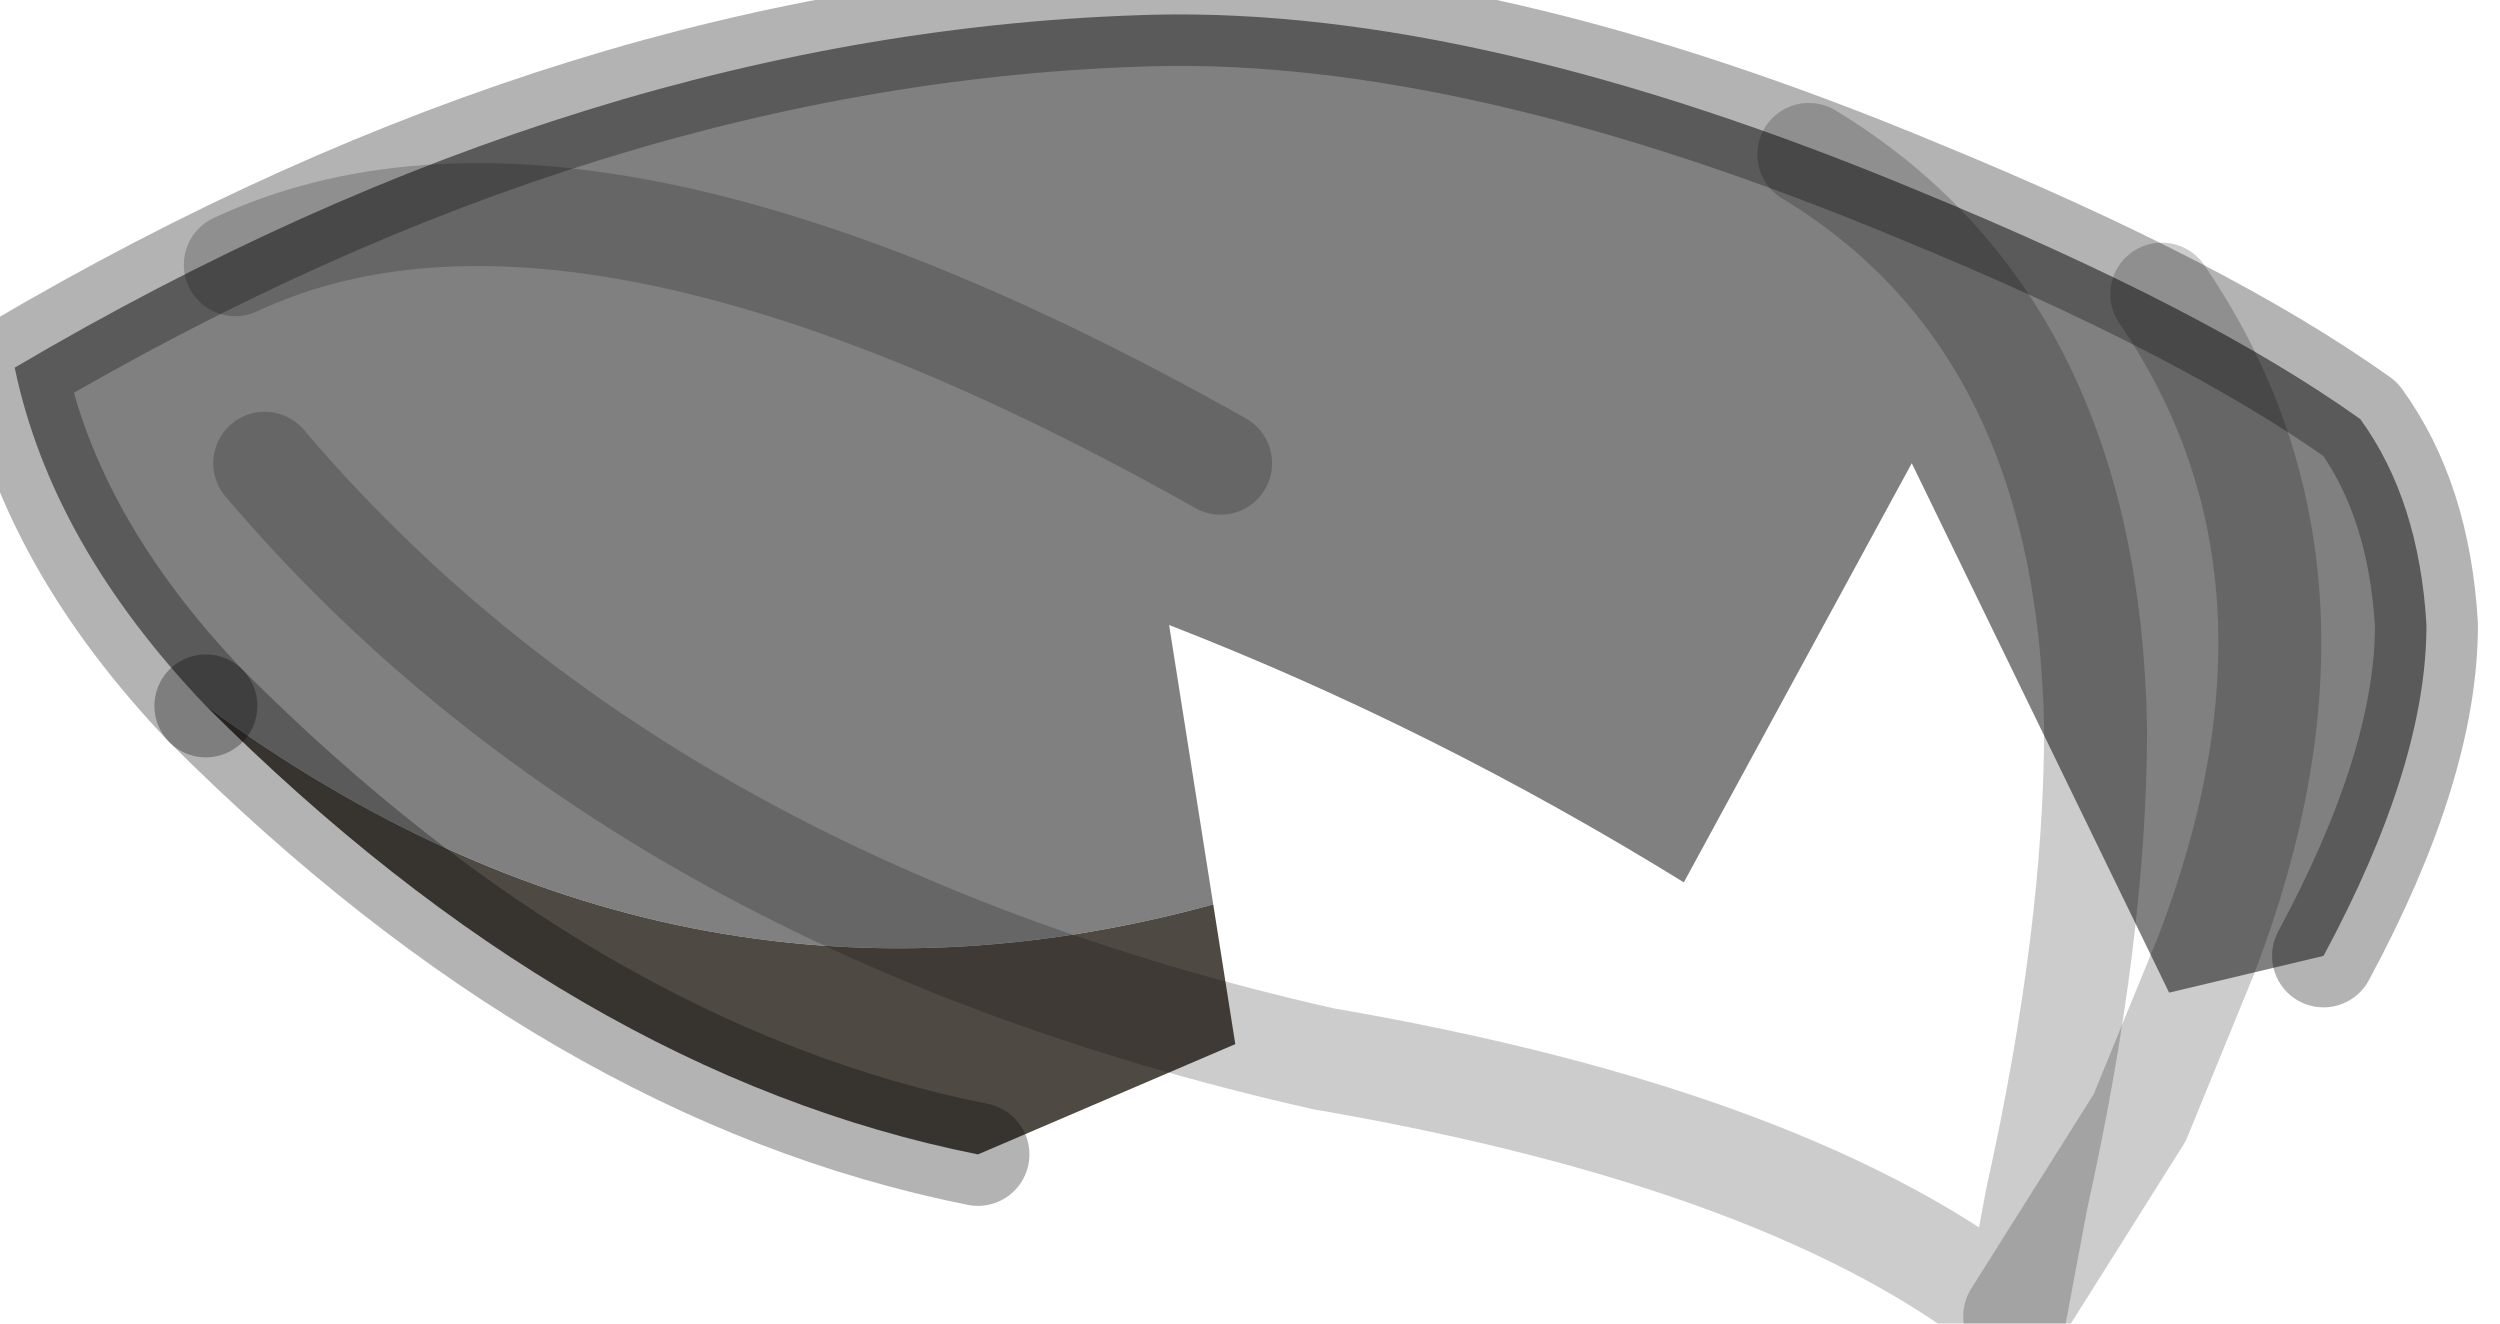 <?xml version="1.0" encoding="utf-8"?>
<svg version="1.1" id="Layer_1"
xmlns="http://www.w3.org/2000/svg"
xmlns:xlink="http://www.w3.org/1999/xlink"
width="17px" height="9px"
xml:space="preserve">
<g id="PathID_1627" transform="matrix(1, 0, 0, 1, 0.1, 0.1)">
<path style="fill:#808080;fill-opacity:1" d="M1.3 4.7Q0.25 3.6 0 2.4Q3.9 0.1 7.75 0Q9.95 -0.05 12.95 1.2Q14.9 2 15.95 2.75Q16.35 3.3 16.4 4.15Q16.4 5.1 15.7 6.4L14.65 6.65L12.9 3.05L11.35 5.9Q9.65 4.85 7.85 4.15L8.15 6.05Q4.5 7.05 1.3 4.7" />
<path style="fill:#4F4943;fill-opacity:1" d="M1.3 4.7Q4.5 7.05 8.15 6.05L8.3 7L6.55 7.75Q3.8 7.2 1.3 4.7" />
<path style="fill:none;stroke-width:0.7;stroke-linecap:round;stroke-linejoin:round;stroke-miterlimit:3;stroke:#000000;stroke-opacity:0.298" d="M15.7 6.4Q16.4 5.1 16.4 4.15Q16.35 3.3 15.95 2.75Q14.9 2 12.95 1.2Q9.95 -0.05 7.75 0Q3.9 0.1 0 2.4Q0.25 3.6 1.3 4.7" />
<path style="fill:none;stroke-width:0.7;stroke-linecap:round;stroke-linejoin:round;stroke-miterlimit:3;stroke:#000000;stroke-opacity:0.298" d="M6.55 7.75Q3.8 7.2 1.3 4.7" />
</g>
<g id="PathID_1628" transform="matrix(1, 0, 0, 1, 0.1, 0.1)">
<path style="fill:none;stroke-width:0.7;stroke-linecap:round;stroke-linejoin:round;stroke-miterlimit:3;stroke:#000000;stroke-opacity:0.2" d="M1.7 3.05Q4.25 6.05 8.9 7.1Q12.1 7.65 13.6 8.85L13.75 8.05Q14.15 6.25 14.15 4.85Q14.1 2.1 12.2 0.95" />
<path style="fill:none;stroke-width:0.7;stroke-linecap:round;stroke-linejoin:round;stroke-miterlimit:3;stroke:#000000;stroke-opacity:0.2" d="M14.6 1.9Q15.9 3.8 14.9 6.4L14.45 7.5L13.6 8.85" />
<path style="fill:none;stroke-width:0.7;stroke-linecap:round;stroke-linejoin:round;stroke-miterlimit:3;stroke:#000000;stroke-opacity:0.2" d="M1.5 1.7Q3.85 0.6 8.2 3.05" />
</g>
</svg>
